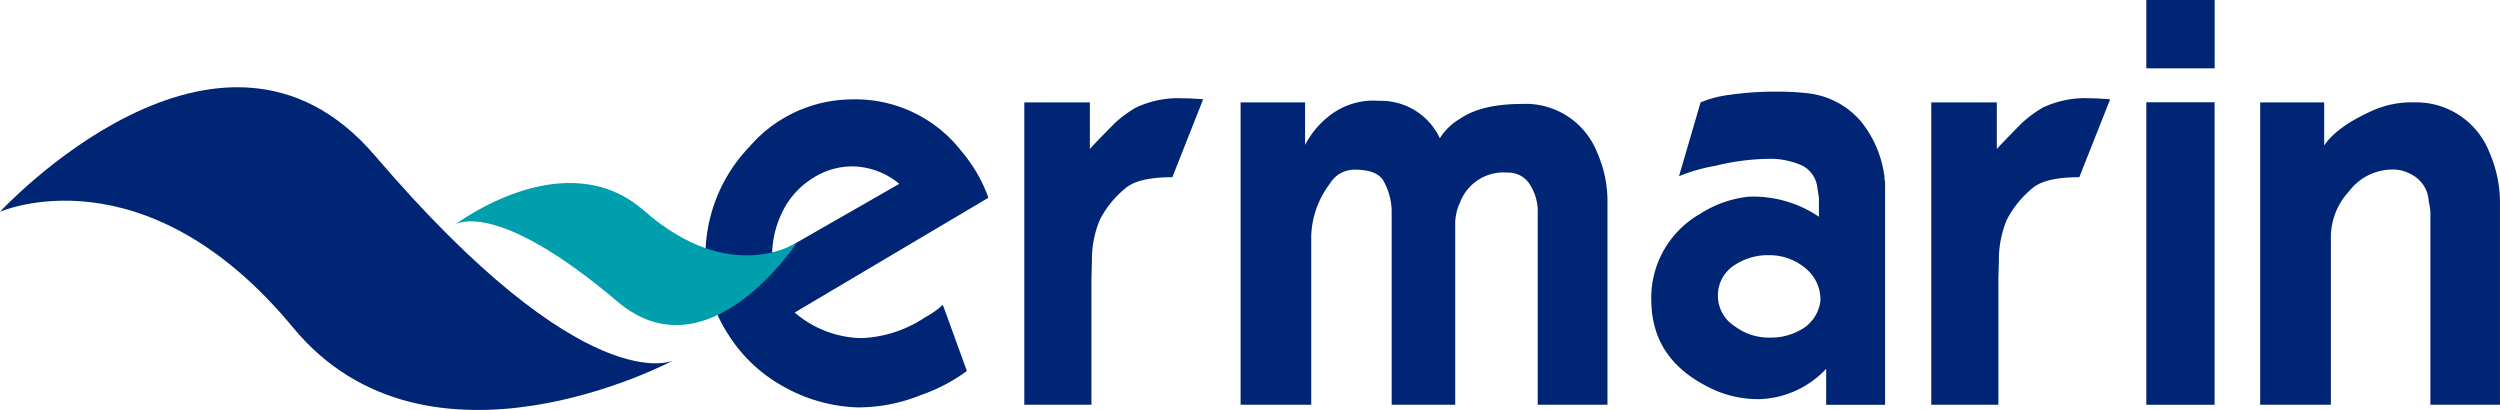 <svg xmlns="http://www.w3.org/2000/svg" xmlns:xlink="http://www.w3.org/1999/xlink" width="286" height="46.903" viewBox="0 0 286 46.903">
  <defs>
    <clipPath id="clip-path">
      <rect id="Rectangle_188" data-name="Rectangle 188" width="286" height="46.903" fill="none"/>
    </clipPath>
  </defs>
  <g id="Group_177" data-name="Group 177" clip-path="url(#clip-path)">
    <path id="Path_245" data-name="Path 245" d="M108.959,40.146a14.053,14.053,0,0,0,7.323-2.4,10,10,0,0,0,1.993-1.407l2.752,7.567a19.706,19.706,0,0,1-5.271,2.758,19.057,19.057,0,0,1-7.221,1.408,18.452,18.452,0,0,1-8.552-2.418,17.349,17.349,0,0,1-6.306-6.005,15.921,15.921,0,0,1-2.546-8.172,18.049,18.049,0,0,1,5.04-13.245,15.578,15.578,0,0,1,11.664-5.394,15.369,15.369,0,0,1,12.608,5.972,17.183,17.183,0,0,1,3.047,5.279L101.327,37.222a12.084,12.084,0,0,0,7.631,2.925m-10.21-9.316L113.292,22.5a8.526,8.526,0,0,0-5.162-1.993,8.261,8.261,0,0,0-4.746,1.35,9.3,9.3,0,0,0-3.427,3.774,11.255,11.255,0,0,0-1.209,5.2" transform="translate(-10.415 -1.467)" fill="#002575"/>
    <path id="Path_246" data-name="Path 246" d="M139.981,33.329V47.756H132.3V13.165h7.5V18.5c.7-.778,1.665-1.768,2.873-2.983a13.6,13.6,0,0,1,2.4-1.762,11.309,11.309,0,0,1,5.452-1.055c.553,0,1.054.019,1.53.065a3.631,3.631,0,0,1,.7.058l-3.517,8.9c-2.578,0-4.359.412-5.33,1.235a11.252,11.252,0,0,0-2.964,3.633,11.723,11.723,0,0,0-.907,4.687Z" transform="translate(-15.12 -1.451)" fill="#002575"/>
    <path id="Path_247" data-name="Path 247" d="M190.771,21.234a5.31,5.31,0,0,0-5.445,3.459,5.626,5.626,0,0,0-.534,2.225V47.793H177.52V25.58a7.207,7.207,0,0,0-.874-3.285c-.469-.946-1.608-1.4-3.4-1.4a3.309,3.309,0,0,0-2.817,1.633,10.445,10.445,0,0,0-2.109,5.922V47.793h-8.082V13.2h7.375V18.07a10.127,10.127,0,0,1,2.649-3.228,8.135,8.135,0,0,1,5.8-1.819,7.438,7.438,0,0,1,6.97,4.282,6.61,6.61,0,0,1,2.3-2.225c1.632-1.132,4-1.7,7.085-1.7a8.776,8.776,0,0,1,8.616,5.568,13.663,13.663,0,0,1,1.176,5.62V47.793H194.23V25.458a5.6,5.6,0,0,0-.8-2.694,2.89,2.89,0,0,0-2.662-1.53" transform="translate(-18.314 -1.488)" fill="#002575"/>
    <path id="Path_248" data-name="Path 248" d="M240.029,22.16v25.5h-6.738V43.55a10.954,10.954,0,0,1-7.452,3.46,12.346,12.346,0,0,1-6.211-1.473q-6.153-3.153-6.333-9.489a11.065,11.065,0,0,1,5.51-10.191,12.871,12.871,0,0,1,5.575-2,13.448,13.448,0,0,1,8.081,2.289V23.973l-.174-1.112a3.239,3.239,0,0,0-1.7-2.546,8.958,8.958,0,0,0-3.987-.791,27.2,27.2,0,0,0-6.037.81,19.227,19.227,0,0,0-4.109,1.182l2.469-8.448a12.523,12.523,0,0,1,3.395-.874,35.5,35.5,0,0,1,5.4-.353,29.364,29.364,0,0,1,3.395.173,9.362,9.362,0,0,1,6.1,3.164,12.546,12.546,0,0,1,2.752,6.449v.289a.544.544,0,0,1,.058.244m-19.115,12.9a4.126,4.126,0,0,0,1.941,3.626,6.455,6.455,0,0,0,4.044,1.286,6.8,6.8,0,0,0,3.813-1.08,4.347,4.347,0,0,0,1.929-3.138,4.609,4.609,0,0,0-1.788-3.774,6.407,6.407,0,0,0-4.134-1.434,6.854,6.854,0,0,0-3.864,1.112,4.085,4.085,0,0,0-1.941,3.4" transform="translate(-24.377 -1.354)" fill="#002575"/>
    <path id="Path_249" data-name="Path 249" d="M257.123,33.329V47.756h-7.677V13.165h7.5V18.5c.707-.778,1.665-1.768,2.873-2.983a13.577,13.577,0,0,1,2.4-1.762A11.286,11.286,0,0,1,267.68,12.7c.54,0,1.049.019,1.517.065a3.752,3.752,0,0,1,.708.058l-3.523,8.9q-3.867,0-5.33,1.235a11.516,11.516,0,0,0-2.964,3.633,11.943,11.943,0,0,0-.907,4.687Z" transform="translate(-28.509 -1.451)" fill="#002575"/>
    <rect id="Rectangle_186" data-name="Rectangle 186" width="7.812" height="34.604" transform="translate(245.539 11.701)" fill="#002575"/>
    <path id="Path_250" data-name="Path 250" d="M300.018,47.817H291.93V13.227h7.323v4.925c.945-1.408,2.732-2.714,5.4-3.929a11,11,0,0,1,4.911-1,8.991,8.991,0,0,1,8.622,5.8,14.281,14.281,0,0,1,1.176,5.87V47.817H311.4V25.771a8.072,8.072,0,0,0-.187-1.228,3.654,3.654,0,0,0-1.935-3.048,4.331,4.331,0,0,0-2.521-.578,6.225,6.225,0,0,0-4.661,2.482,7.723,7.723,0,0,0-2.076,5.073Z" transform="translate(-33.365 -1.512)" fill="#002575"/>
    <path id="Path_251" data-name="Path 251" d="M58.784,28.394s4.488-3.137,18.568,8.808c10.377,8.783,20.555-6.771,20.555-6.771S90.372,35.55,80.4,26.806c-9.072-7.96-21.616,1.588-21.616,1.588" transform="translate(-6.718 -2.702)" fill="#009fae"/>
    <path id="Path_252" data-name="Path 252" d="M76.98,42.54S67.059,47.349,42.9,19.1C25.12-1.7,0,25.515,0,25.515s16.517-7.33,33.523,13.244C48.986,57.488,76.98,42.54,76.98,42.54" transform="translate(0 -1.288)" fill="#002575"/>
    <rect id="Rectangle_187" data-name="Rectangle 187" width="7.818" height="7.818" transform="translate(245.539 0)" fill="#002575"/>
  </g>
</svg>
